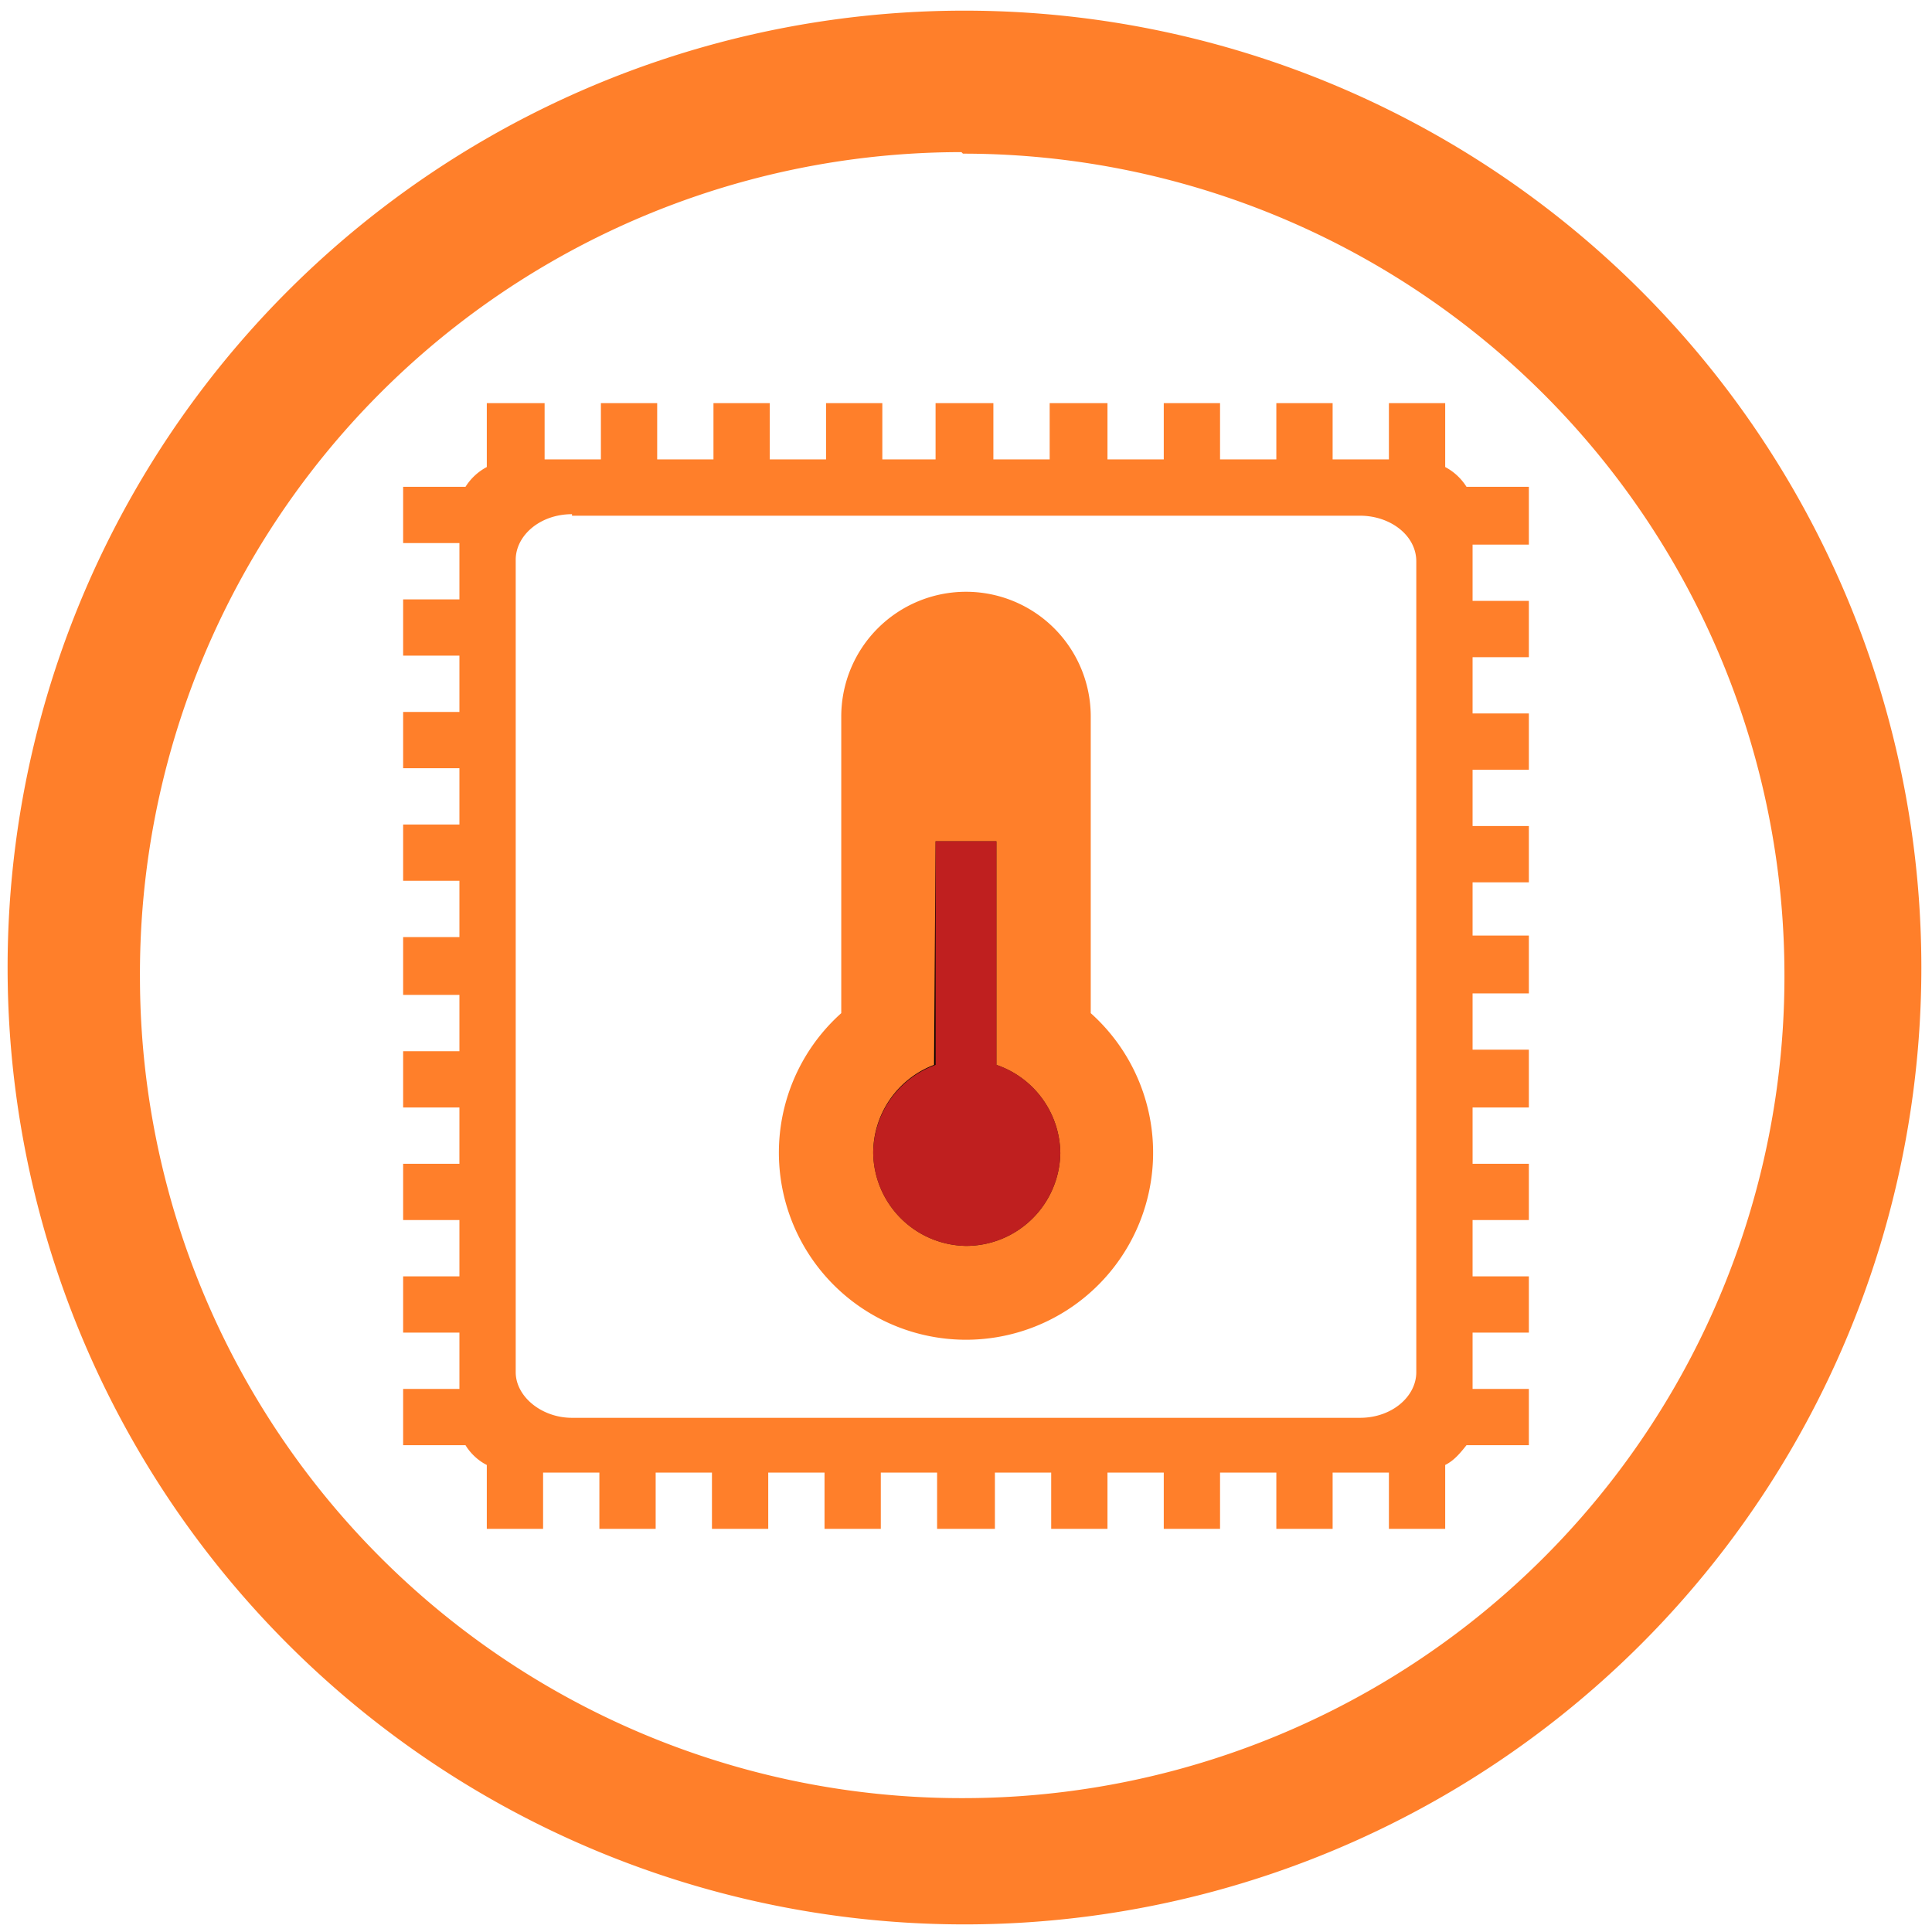 <?xml version="1.0" encoding="UTF-8" standalone="no"?>
<svg
   xmlns:dc="http://purl.org/dc/elements/1.1/"
   xmlns:cc="http://creativecommons.org/ns#"
   xmlns:rdf="http://www.w3.org/1999/02/22-rdf-syntax-ns#"
   xmlns:svg="http://www.w3.org/2000/svg"
   xmlns="http://www.w3.org/2000/svg"
   xmlns:sodipodi="http://sodipodi.sourceforge.net/DTD/sodipodi-0.dtd"
   xmlns:inkscape="http://www.inkscape.org/namespaces/inkscape"
   width="48"
   height="48"
   viewBox="0 0 12.7 12.7"
   version="1.1"
   id="svg8"
   sodipodi:docname="thermal-monitor.svg"
   inkscape:version="0.92.4 (5da689c313, 2019-01-14)">
  <defs
     id="defs12" />
  <sodipodi:namedview
     pagecolor="#ffffff"
     bordercolor="#666666"
     borderopacity="1"
     objecttolerance="10"
     gridtolerance="10"
     guidetolerance="10"
     inkscape:pageopacity="0"
     inkscape:pageshadow="2"
     inkscape:window-width="1087"
     inkscape:window-height="480"
     id="namedview10"
     showgrid="false"
     inkscape:zoom="4.9166667"
     inkscape:cx="2.1355932"
     inkscape:cy="24"
     inkscape:window-x="0"
     inkscape:window-y="25"
     inkscape:window-maximized="0"
     inkscape:current-layer="svg8" />
  <path
     d="M 6.34,0.07 A 6.29,6.29 0 0 0 0.05,6.37 6.29,6.29 0 0 0 6.35,12.65 6.29,6.29 0 0 0 12.63,6.36 6.29,6.29 0 0 0 6.34,0.07 Z M 6.32,1 6.33,1.01 a 5.4,5.4 0 0 1 5.4,5.4 5.4,5.4 0 0 1 -5.4,5.41 A 5.4,5.4 0 0 1 0.92,6.42 5.4,5.4 0 0 1 6.32,1 Z M 3.2,2.65 V 3.07 A 0.37,0.37 0 0 0 3.06,3.2 H 2.65 V 3.57 H 3.02 V 3.94 H 2.65 V 4.31 H 3.02 V 4.68 H 2.65 V 5.05 H 3.02 V 5.42 H 2.65 V 5.79 H 3.02 V 6.16 H 2.65 V 6.54 H 3.02 V 6.91 H 2.65 V 7.28 H 3.02 V 7.65 H 2.65 V 8.02 H 3.02 V 8.39 H 2.65 V 8.76 H 3.02 V 9.13 H 2.65 V 9.5 H 3.06 C 3.09,9.55 3.14,9.6 3.2,9.63 v 0.42 H 3.57 V 9.68 h 0.37 v 0.37 H 4.31 V 9.68 h 0.37 v 0.37 H 5.05 V 9.68 h 0.37 v 0.37 H 5.79 V 9.68 h 0.37 v 0.37 H 6.54 V 9.68 h 0.37 v 0.37 H 7.28 V 9.68 h 0.37 v 0.37 H 8.02 V 9.68 h 0.37 v 0.37 H 8.76 V 9.68 h 0.37 v 0.37 H 9.5 V 9.63 C 9.56,9.6 9.6,9.55 9.64,9.5 h 0.41 V 9.13 H 9.68 V 8.76 h 0.37 V 8.39 H 9.68 V 8.02 h 0.37 V 7.65 H 9.68 V 7.28 h 0.37 V 6.9 H 9.68 V 6.53 h 0.37 V 6.15 H 9.68 V 5.8 h 0.37 V 5.43 H 9.68 V 5.06 h 0.37 V 4.69 H 9.68 V 4.32 h 0.37 V 3.95 H 9.68 V 3.58 h 0.37 V 3.2 H 9.64 A 0.37,0.37 0 0 0 9.5,3.07 V 2.65 H 9.13 V 3.02 H 8.76 V 2.65 H 8.39 V 3.02 H 8.02 V 2.65 H 7.65 V 3.02 H 7.28 V 2.65 H 6.9 V 3.02 H 6.53 V 2.65 H 6.15 V 3.02 H 5.8 V 2.65 H 5.43 V 3.02 H 5.06 V 2.65 H 4.69 V 3.02 H 4.32 V 2.65 H 3.95 V 3.02 H 3.58 V 2.65 Z m 0.56,0.74 h 5.18 c 0.2,0 0.37,0.13 0.37,0.3 v 5.33 c 0,0.16 -0.16,0.3 -0.37,0.3 H 3.76 C 3.56,9.32 3.39,9.18 3.39,9.02 V 3.68 c 0,-0.16 0.16,-0.3 0.37,-0.3 z m 2.59,0.5 A 0.82,0.82 0 0 0 5.53,4.71 v 1.95 a 1.23,1.23 0 1 0 1.64,0 V 4.71 A 0.82,0.82 0 0 0 6.35,3.89 Z"
     id="path2"
     inkscape:connector-curvature="0"
     style="fill:#ff7f2a" />
  <path
     d="m 6.15,5.53 h 0.4 V 7 A 0.62,0.62 0 0 1 6.97,7.58 0.62,0.62 0 0 1 6.35,8.19 0.62,0.62 0 0 1 5.74,7.58 0.62,0.62 0 0 1 6.14,7 Z"
     id="path4"
     inkscape:connector-curvature="0" />
  <path
     d="M 6.15,5.53 V 7 A 0.62,0.62 0 0 0 5.74,7.58 0.62,0.62 0 0 0 6.35,8.19 0.62,0.62 0 0 0 6.97,7.58 0.62,0.62 0 0 0 6.55,7 V 5.53 Z"
     id="path6"
     inkscape:connector-curvature="0"
     style="opacity:0.75;fill:#ff2a2a" />
</svg>
